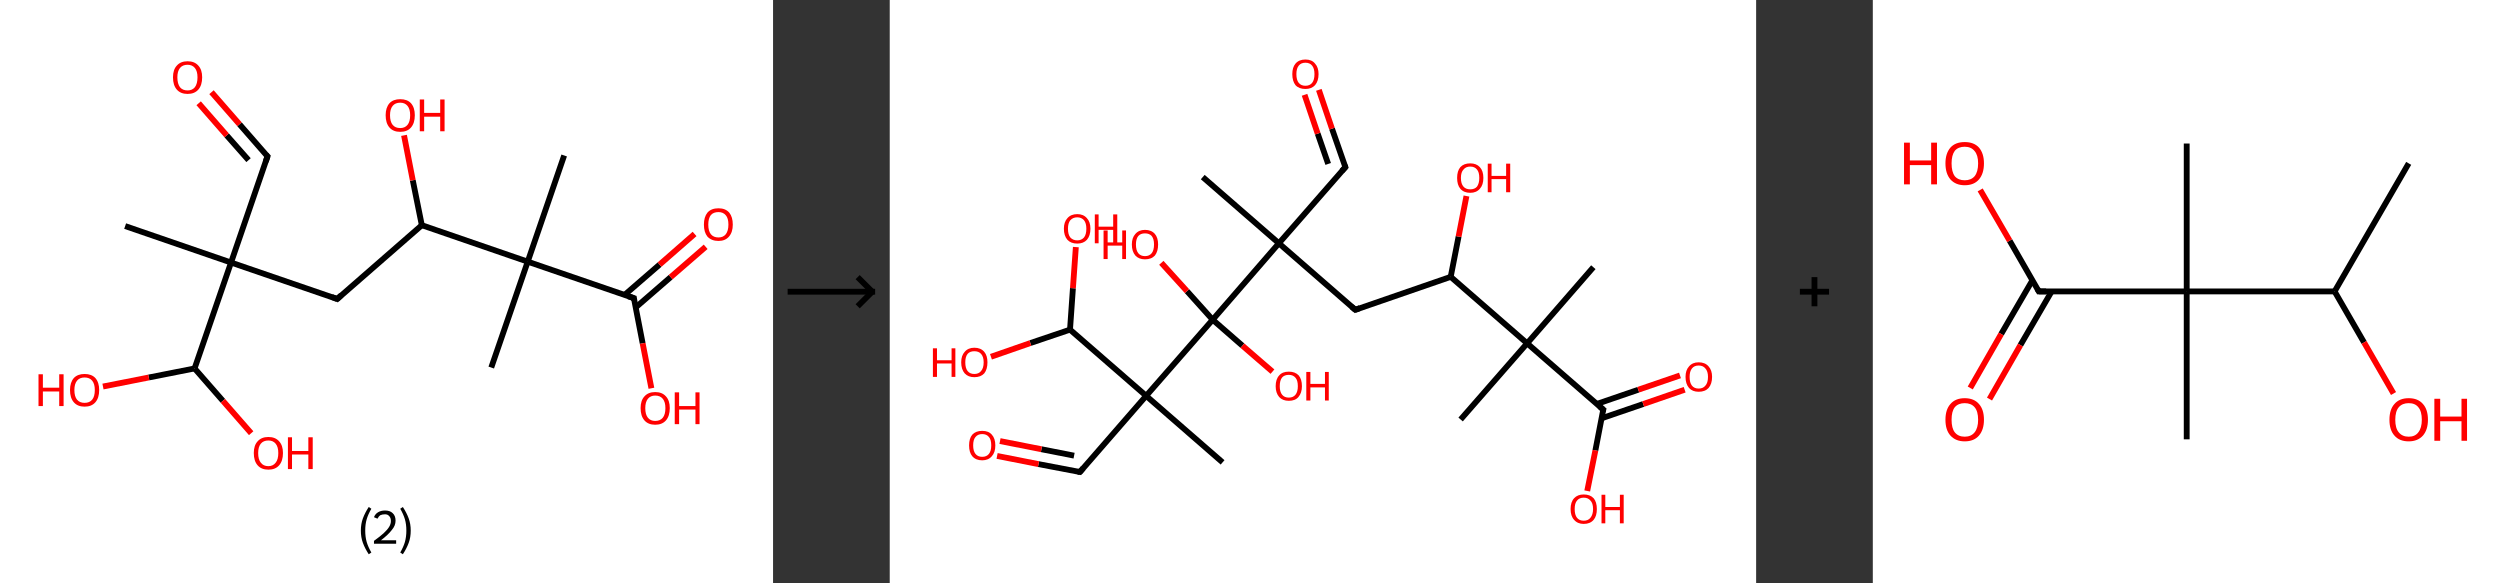 <?xml version='1.0' encoding='ASCII' standalone='yes'?>
<svg xmlns="http://www.w3.org/2000/svg" xmlns:xlink="http://www.w3.org/1999/xlink" version="1.1" width="857.0px" viewBox="0 0 857.0 200.0" height="200.0px">
  <rect x="0" y="0" width="857.0" height="200.0" fill="#333333" stroke="none"/>
  <g>
    <g transform="translate(0, 0) scale(1 1) "><!-- END OF HEADER -->
<rect style="opacity:1.0;fill:#FFFFFF;stroke:none" width="265.0" height="200.0" x="0.0" y="0.0"> </rect>
<path class="bond-0 atom-0 atom-1" d="M 42.9,77.5 L 79.2,90.0" style="fill:none;fill-rule:evenodd;stroke:#000000;stroke-width:2.0px;stroke-linecap:butt;stroke-linejoin:miter;stroke-opacity:1"/>
<path class="bond-1 atom-1 atom-2" d="M 79.2,90.0 L 91.7,53.6" style="fill:none;fill-rule:evenodd;stroke:#000000;stroke-width:2.0px;stroke-linecap:butt;stroke-linejoin:miter;stroke-opacity:1"/>
<path class="bond-2 atom-2 atom-3" d="M 91.7,53.6 L 82.1,42.6" style="fill:none;fill-rule:evenodd;stroke:#000000;stroke-width:2.0px;stroke-linecap:butt;stroke-linejoin:miter;stroke-opacity:1"/>
<path class="bond-2 atom-2 atom-3" d="M 82.1,42.6 L 72.5,31.6" style="fill:none;fill-rule:evenodd;stroke:#FF0000;stroke-width:2.0px;stroke-linecap:butt;stroke-linejoin:miter;stroke-opacity:1"/>
<path class="bond-2 atom-2 atom-3" d="M 85.2,54.9 L 77.7,46.4" style="fill:none;fill-rule:evenodd;stroke:#000000;stroke-width:2.0px;stroke-linecap:butt;stroke-linejoin:miter;stroke-opacity:1"/>
<path class="bond-2 atom-2 atom-3" d="M 77.7,46.4 L 68.1,35.4" style="fill:none;fill-rule:evenodd;stroke:#FF0000;stroke-width:2.0px;stroke-linecap:butt;stroke-linejoin:miter;stroke-opacity:1"/>
<path class="bond-3 atom-1 atom-4" d="M 79.2,90.0 L 115.6,102.5" style="fill:none;fill-rule:evenodd;stroke:#000000;stroke-width:2.0px;stroke-linecap:butt;stroke-linejoin:miter;stroke-opacity:1"/>
<path class="bond-4 atom-4 atom-5" d="M 115.6,102.5 L 144.6,77.2" style="fill:none;fill-rule:evenodd;stroke:#000000;stroke-width:2.0px;stroke-linecap:butt;stroke-linejoin:miter;stroke-opacity:1"/>
<path class="bond-5 atom-5 atom-6" d="M 144.6,77.2 L 141.5,61.8" style="fill:none;fill-rule:evenodd;stroke:#000000;stroke-width:2.0px;stroke-linecap:butt;stroke-linejoin:miter;stroke-opacity:1"/>
<path class="bond-5 atom-5 atom-6" d="M 141.5,61.8 L 138.5,46.4" style="fill:none;fill-rule:evenodd;stroke:#FF0000;stroke-width:2.0px;stroke-linecap:butt;stroke-linejoin:miter;stroke-opacity:1"/>
<path class="bond-6 atom-5 atom-7" d="M 144.6,77.2 L 180.9,89.7" style="fill:none;fill-rule:evenodd;stroke:#000000;stroke-width:2.0px;stroke-linecap:butt;stroke-linejoin:miter;stroke-opacity:1"/>
<path class="bond-7 atom-7 atom-8" d="M 180.9,89.7 L 168.4,126.0" style="fill:none;fill-rule:evenodd;stroke:#000000;stroke-width:2.0px;stroke-linecap:butt;stroke-linejoin:miter;stroke-opacity:1"/>
<path class="bond-8 atom-7 atom-9" d="M 180.9,89.7 L 193.4,53.3" style="fill:none;fill-rule:evenodd;stroke:#000000;stroke-width:2.0px;stroke-linecap:butt;stroke-linejoin:miter;stroke-opacity:1"/>
<path class="bond-9 atom-7 atom-10" d="M 180.9,89.7 L 217.3,102.2" style="fill:none;fill-rule:evenodd;stroke:#000000;stroke-width:2.0px;stroke-linecap:butt;stroke-linejoin:miter;stroke-opacity:1"/>
<path class="bond-10 atom-10 atom-11" d="M 217.9,105.4 L 229.9,95.0" style="fill:none;fill-rule:evenodd;stroke:#000000;stroke-width:2.0px;stroke-linecap:butt;stroke-linejoin:miter;stroke-opacity:1"/>
<path class="bond-10 atom-10 atom-11" d="M 229.9,95.0 L 241.9,84.6" style="fill:none;fill-rule:evenodd;stroke:#FF0000;stroke-width:2.0px;stroke-linecap:butt;stroke-linejoin:miter;stroke-opacity:1"/>
<path class="bond-10 atom-10 atom-11" d="M 214.1,101.1 L 226.1,90.7" style="fill:none;fill-rule:evenodd;stroke:#000000;stroke-width:2.0px;stroke-linecap:butt;stroke-linejoin:miter;stroke-opacity:1"/>
<path class="bond-10 atom-10 atom-11" d="M 226.1,90.7 L 238.1,80.2" style="fill:none;fill-rule:evenodd;stroke:#FF0000;stroke-width:2.0px;stroke-linecap:butt;stroke-linejoin:miter;stroke-opacity:1"/>
<path class="bond-11 atom-10 atom-12" d="M 217.3,102.2 L 220.3,117.7" style="fill:none;fill-rule:evenodd;stroke:#000000;stroke-width:2.0px;stroke-linecap:butt;stroke-linejoin:miter;stroke-opacity:1"/>
<path class="bond-11 atom-10 atom-12" d="M 220.3,117.7 L 223.3,133.1" style="fill:none;fill-rule:evenodd;stroke:#FF0000;stroke-width:2.0px;stroke-linecap:butt;stroke-linejoin:miter;stroke-opacity:1"/>
<path class="bond-12 atom-1 atom-13" d="M 79.2,90.0 L 66.7,126.3" style="fill:none;fill-rule:evenodd;stroke:#000000;stroke-width:2.0px;stroke-linecap:butt;stroke-linejoin:miter;stroke-opacity:1"/>
<path class="bond-13 atom-13 atom-14" d="M 66.7,126.3 L 76.4,137.4" style="fill:none;fill-rule:evenodd;stroke:#000000;stroke-width:2.0px;stroke-linecap:butt;stroke-linejoin:miter;stroke-opacity:1"/>
<path class="bond-13 atom-13 atom-14" d="M 76.4,137.4 L 86.1,148.5" style="fill:none;fill-rule:evenodd;stroke:#FF0000;stroke-width:2.0px;stroke-linecap:butt;stroke-linejoin:miter;stroke-opacity:1"/>
<path class="bond-14 atom-13 atom-15" d="M 66.7,126.3 L 51.0,129.4" style="fill:none;fill-rule:evenodd;stroke:#000000;stroke-width:2.0px;stroke-linecap:butt;stroke-linejoin:miter;stroke-opacity:1"/>
<path class="bond-14 atom-13 atom-15" d="M 51.0,129.4 L 35.3,132.5" style="fill:none;fill-rule:evenodd;stroke:#FF0000;stroke-width:2.0px;stroke-linecap:butt;stroke-linejoin:miter;stroke-opacity:1"/>
<path d="M 91.1,55.4 L 91.7,53.6 L 91.2,53.1" style="fill:none;stroke:#000000;stroke-width:2.0px;stroke-linecap:butt;stroke-linejoin:miter;stroke-opacity:1;"/>
<path d="M 113.7,101.8 L 115.6,102.5 L 117.0,101.2" style="fill:none;stroke:#000000;stroke-width:2.0px;stroke-linecap:butt;stroke-linejoin:miter;stroke-opacity:1;"/>
<path d="M 215.4,101.6 L 217.3,102.2 L 217.4,103.0" style="fill:none;stroke:#000000;stroke-width:2.0px;stroke-linecap:butt;stroke-linejoin:miter;stroke-opacity:1;"/>
<path class="atom-3" d="M 59.3 26.5 Q 59.3 23.9, 60.6 22.5 Q 61.9 21.0, 64.3 21.0 Q 66.7 21.0, 68.0 22.5 Q 69.3 23.9, 69.3 26.5 Q 69.3 29.2, 68.0 30.7 Q 66.7 32.2, 64.3 32.2 Q 61.9 32.2, 60.6 30.7 Q 59.3 29.2, 59.3 26.5 M 64.3 31.0 Q 65.9 31.0, 66.8 29.9 Q 67.7 28.7, 67.7 26.5 Q 67.7 24.4, 66.8 23.3 Q 65.9 22.2, 64.3 22.2 Q 62.6 22.2, 61.7 23.3 Q 60.8 24.4, 60.8 26.5 Q 60.8 28.7, 61.7 29.9 Q 62.6 31.0, 64.3 31.0 " fill="#FF0000"/>
<path class="atom-6" d="M 132.2 39.5 Q 132.2 36.9, 133.5 35.4 Q 134.8 34.0, 137.2 34.0 Q 139.6 34.0, 140.9 35.4 Q 142.2 36.9, 142.2 39.5 Q 142.2 42.2, 140.9 43.7 Q 139.6 45.2, 137.2 45.2 Q 134.8 45.2, 133.5 43.7 Q 132.2 42.2, 132.2 39.5 M 137.2 43.9 Q 138.8 43.9, 139.7 42.8 Q 140.6 41.7, 140.6 39.5 Q 140.6 37.4, 139.7 36.3 Q 138.8 35.2, 137.2 35.2 Q 135.5 35.2, 134.6 36.3 Q 133.7 37.4, 133.7 39.5 Q 133.7 41.7, 134.6 42.8 Q 135.5 43.9, 137.2 43.9 " fill="#FF0000"/>
<path class="atom-6" d="M 143.9 34.1 L 145.4 34.1 L 145.4 38.7 L 150.9 38.7 L 150.9 34.1 L 152.4 34.1 L 152.4 45.0 L 150.9 45.0 L 150.9 40.0 L 145.4 40.0 L 145.4 45.0 L 143.9 45.0 L 143.9 34.1 " fill="#FF0000"/>
<path class="atom-11" d="M 241.3 77.0 Q 241.3 74.4, 242.5 72.9 Q 243.8 71.4, 246.3 71.4 Q 248.7 71.4, 250.0 72.9 Q 251.2 74.4, 251.2 77.0 Q 251.2 79.6, 249.9 81.1 Q 248.6 82.6, 246.3 82.6 Q 243.9 82.6, 242.5 81.1 Q 241.3 79.6, 241.3 77.0 M 246.3 81.4 Q 247.9 81.4, 248.8 80.3 Q 249.7 79.1, 249.7 77.0 Q 249.7 74.8, 248.8 73.8 Q 247.9 72.7, 246.3 72.7 Q 244.6 72.7, 243.7 73.7 Q 242.8 74.8, 242.8 77.0 Q 242.8 79.2, 243.7 80.3 Q 244.6 81.4, 246.3 81.4 " fill="#FF0000"/>
<path class="atom-12" d="M 219.6 139.9 Q 219.6 137.3, 220.9 135.9 Q 222.2 134.4, 224.6 134.4 Q 227.0 134.4, 228.3 135.9 Q 229.6 137.3, 229.6 139.9 Q 229.6 142.6, 228.3 144.1 Q 227.0 145.6, 224.6 145.6 Q 222.2 145.6, 220.9 144.1 Q 219.6 142.6, 219.6 139.9 M 224.6 144.3 Q 226.3 144.3, 227.2 143.2 Q 228.1 142.1, 228.1 139.9 Q 228.1 137.8, 227.2 136.7 Q 226.3 135.6, 224.6 135.6 Q 223.0 135.6, 222.1 136.7 Q 221.2 137.8, 221.2 139.9 Q 221.2 142.1, 222.1 143.2 Q 223.0 144.3, 224.6 144.3 " fill="#FF0000"/>
<path class="atom-12" d="M 231.3 134.5 L 232.8 134.5 L 232.8 139.2 L 238.4 139.2 L 238.4 134.5 L 239.8 134.5 L 239.8 145.4 L 238.4 145.4 L 238.4 140.4 L 232.8 140.4 L 232.8 145.4 L 231.3 145.4 L 231.3 134.5 " fill="#FF0000"/>
<path class="atom-14" d="M 87.0 155.3 Q 87.0 152.7, 88.3 151.3 Q 89.6 149.8, 92.0 149.8 Q 94.4 149.8, 95.7 151.3 Q 97.0 152.7, 97.0 155.3 Q 97.0 158.0, 95.7 159.5 Q 94.4 161.0, 92.0 161.0 Q 89.6 161.0, 88.3 159.5 Q 87.0 158.0, 87.0 155.3 M 92.0 159.8 Q 93.6 159.8, 94.5 158.6 Q 95.4 157.5, 95.4 155.3 Q 95.4 153.2, 94.5 152.1 Q 93.6 151.0, 92.0 151.0 Q 90.3 151.0, 89.4 152.1 Q 88.5 153.2, 88.5 155.3 Q 88.5 157.5, 89.4 158.6 Q 90.3 159.8, 92.0 159.8 " fill="#FF0000"/>
<path class="atom-14" d="M 98.7 149.9 L 100.1 149.9 L 100.1 154.6 L 105.7 154.6 L 105.7 149.9 L 107.2 149.9 L 107.2 160.8 L 105.7 160.8 L 105.7 155.8 L 100.1 155.8 L 100.1 160.8 L 98.7 160.8 L 98.7 149.9 " fill="#FF0000"/>
<path class="atom-15" d="M 13.2 128.3 L 14.7 128.3 L 14.7 132.9 L 20.3 132.9 L 20.3 128.3 L 21.8 128.3 L 21.8 139.2 L 20.3 139.2 L 20.3 134.2 L 14.7 134.2 L 14.7 139.2 L 13.2 139.2 L 13.2 128.3 " fill="#FF0000"/>
<path class="atom-15" d="M 24.0 133.7 Q 24.0 131.1, 25.3 129.6 Q 26.6 128.2, 29.0 128.2 Q 31.4 128.2, 32.7 129.6 Q 34.0 131.1, 34.0 133.7 Q 34.0 136.4, 32.7 137.9 Q 31.4 139.4, 29.0 139.4 Q 26.6 139.4, 25.3 137.9 Q 24.0 136.4, 24.0 133.7 M 29.0 138.1 Q 30.7 138.1, 31.6 137.0 Q 32.5 135.9, 32.5 133.7 Q 32.5 131.6, 31.6 130.5 Q 30.7 129.4, 29.0 129.4 Q 27.3 129.4, 26.4 130.5 Q 25.5 131.6, 25.5 133.7 Q 25.5 135.9, 26.4 137.0 Q 27.3 138.1, 29.0 138.1 " fill="#FF0000"/>
<path class="legend" d="M 123.7 181.9 Q 123.7 179.6, 124.4 177.7 Q 125.1 175.8, 126.4 173.8 L 127.3 174.4 Q 126.2 176.3, 125.7 178.0 Q 125.2 179.7, 125.2 181.9 Q 125.2 184.0, 125.7 185.8 Q 126.2 187.5, 127.3 189.4 L 126.4 190.0 Q 125.1 188.0, 124.4 186.1 Q 123.7 184.2, 123.7 181.9 " fill="#000000"/>
<path class="legend" d="M 128.2 177.3 Q 128.6 176.2, 129.6 175.6 Q 130.6 175.0, 132.0 175.0 Q 133.7 175.0, 134.6 175.9 Q 135.6 176.8, 135.6 178.5 Q 135.6 180.2, 134.3 181.7 Q 133.1 183.3, 130.6 185.2 L 135.8 185.2 L 135.8 186.4 L 128.2 186.4 L 128.2 185.4 Q 130.3 183.9, 131.5 182.8 Q 132.8 181.6, 133.4 180.6 Q 134.0 179.6, 134.0 178.6 Q 134.0 177.5, 133.4 176.9 Q 132.9 176.3, 132.0 176.3 Q 131.1 176.3, 130.4 176.6 Q 129.8 177.0, 129.4 177.8 L 128.2 177.3 " fill="#000000"/>
<path class="legend" d="M 140.8 181.9 Q 140.8 184.2, 140.1 186.1 Q 139.4 188.0, 138.1 190.0 L 137.2 189.4 Q 138.3 187.5, 138.8 185.8 Q 139.3 184.0, 139.3 181.9 Q 139.3 179.7, 138.8 178.0 Q 138.3 176.3, 137.2 174.4 L 138.1 173.8 Q 139.4 175.8, 140.1 177.7 Q 140.8 179.6, 140.8 181.9 " fill="#000000"/>
</g>
    <g transform="translate(265.0, 0) scale(1 1) "><line x1="5" y1="100" x2="35" y2="100" style="stroke:rgb(0,0,0);stroke-width:2"/>
  <line x1="34" y1="100" x2="29" y2="95" style="stroke:rgb(0,0,0);stroke-width:2"/>
  <line x1="34" y1="100" x2="29" y2="105" style="stroke:rgb(0,0,0);stroke-width:2"/>
</g>
    <g transform="translate(305.0, 0) scale(1 1) "><!-- END OF HEADER -->
<rect style="opacity:1.0;fill:#FFFFFF;stroke:none" width="297.0" height="200.0" x="0.0" y="0.0"> </rect>
<path class="bond-0 atom-0 atom-1" d="M 241.2,91.6 L 218.5,117.7" style="fill:none;fill-rule:evenodd;stroke:#000000;stroke-width:2.0px;stroke-linecap:butt;stroke-linejoin:miter;stroke-opacity:1"/>
<path class="bond-1 atom-1 atom-2" d="M 218.5,117.7 L 195.7,143.8" style="fill:none;fill-rule:evenodd;stroke:#000000;stroke-width:2.0px;stroke-linecap:butt;stroke-linejoin:miter;stroke-opacity:1"/>
<path class="bond-2 atom-1 atom-3" d="M 218.5,117.7 L 244.6,140.4" style="fill:none;fill-rule:evenodd;stroke:#000000;stroke-width:2.0px;stroke-linecap:butt;stroke-linejoin:miter;stroke-opacity:1"/>
<path class="bond-3 atom-3 atom-4" d="M 244.0,143.4 L 258.3,138.5" style="fill:none;fill-rule:evenodd;stroke:#000000;stroke-width:2.0px;stroke-linecap:butt;stroke-linejoin:miter;stroke-opacity:1"/>
<path class="bond-3 atom-3 atom-4" d="M 258.3,138.5 L 272.5,133.6" style="fill:none;fill-rule:evenodd;stroke:#FF0000;stroke-width:2.0px;stroke-linecap:butt;stroke-linejoin:miter;stroke-opacity:1"/>
<path class="bond-3 atom-3 atom-4" d="M 242.3,138.5 L 256.6,133.6" style="fill:none;fill-rule:evenodd;stroke:#000000;stroke-width:2.0px;stroke-linecap:butt;stroke-linejoin:miter;stroke-opacity:1"/>
<path class="bond-3 atom-3 atom-4" d="M 256.6,133.6 L 270.9,128.7" style="fill:none;fill-rule:evenodd;stroke:#FF0000;stroke-width:2.0px;stroke-linecap:butt;stroke-linejoin:miter;stroke-opacity:1"/>
<path class="bond-4 atom-3 atom-5" d="M 244.6,140.4 L 241.9,154.4" style="fill:none;fill-rule:evenodd;stroke:#000000;stroke-width:2.0px;stroke-linecap:butt;stroke-linejoin:miter;stroke-opacity:1"/>
<path class="bond-4 atom-3 atom-5" d="M 241.9,154.4 L 239.1,168.3" style="fill:none;fill-rule:evenodd;stroke:#FF0000;stroke-width:2.0px;stroke-linecap:butt;stroke-linejoin:miter;stroke-opacity:1"/>
<path class="bond-5 atom-1 atom-6" d="M 218.5,117.7 L 192.3,94.9" style="fill:none;fill-rule:evenodd;stroke:#000000;stroke-width:2.0px;stroke-linecap:butt;stroke-linejoin:miter;stroke-opacity:1"/>
<path class="bond-6 atom-6 atom-7" d="M 192.3,94.9 L 195.0,81.1" style="fill:none;fill-rule:evenodd;stroke:#000000;stroke-width:2.0px;stroke-linecap:butt;stroke-linejoin:miter;stroke-opacity:1"/>
<path class="bond-6 atom-6 atom-7" d="M 195.0,81.1 L 197.7,67.2" style="fill:none;fill-rule:evenodd;stroke:#FF0000;stroke-width:2.0px;stroke-linecap:butt;stroke-linejoin:miter;stroke-opacity:1"/>
<path class="bond-7 atom-6 atom-8" d="M 192.3,94.9 L 159.6,106.2" style="fill:none;fill-rule:evenodd;stroke:#000000;stroke-width:2.0px;stroke-linecap:butt;stroke-linejoin:miter;stroke-opacity:1"/>
<path class="bond-8 atom-8 atom-9" d="M 159.6,106.2 L 133.4,83.4" style="fill:none;fill-rule:evenodd;stroke:#000000;stroke-width:2.0px;stroke-linecap:butt;stroke-linejoin:miter;stroke-opacity:1"/>
<path class="bond-9 atom-9 atom-10" d="M 133.4,83.4 L 107.3,60.7" style="fill:none;fill-rule:evenodd;stroke:#000000;stroke-width:2.0px;stroke-linecap:butt;stroke-linejoin:miter;stroke-opacity:1"/>
<path class="bond-10 atom-9 atom-11" d="M 133.4,83.4 L 156.2,57.3" style="fill:none;fill-rule:evenodd;stroke:#000000;stroke-width:2.0px;stroke-linecap:butt;stroke-linejoin:miter;stroke-opacity:1"/>
<path class="bond-11 atom-11 atom-12" d="M 156.2,57.3 L 151.6,44.1" style="fill:none;fill-rule:evenodd;stroke:#000000;stroke-width:2.0px;stroke-linecap:butt;stroke-linejoin:miter;stroke-opacity:1"/>
<path class="bond-11 atom-11 atom-12" d="M 151.6,44.1 L 147.1,30.8" style="fill:none;fill-rule:evenodd;stroke:#FF0000;stroke-width:2.0px;stroke-linecap:butt;stroke-linejoin:miter;stroke-opacity:1"/>
<path class="bond-11 atom-11 atom-12" d="M 150.3,56.2 L 146.7,45.8" style="fill:none;fill-rule:evenodd;stroke:#000000;stroke-width:2.0px;stroke-linecap:butt;stroke-linejoin:miter;stroke-opacity:1"/>
<path class="bond-11 atom-11 atom-12" d="M 146.7,45.8 L 142.2,32.5" style="fill:none;fill-rule:evenodd;stroke:#FF0000;stroke-width:2.0px;stroke-linecap:butt;stroke-linejoin:miter;stroke-opacity:1"/>
<path class="bond-12 atom-9 atom-13" d="M 133.4,83.4 L 110.7,109.6" style="fill:none;fill-rule:evenodd;stroke:#000000;stroke-width:2.0px;stroke-linecap:butt;stroke-linejoin:miter;stroke-opacity:1"/>
<path class="bond-13 atom-13 atom-14" d="M 110.7,109.6 L 101.9,99.8" style="fill:none;fill-rule:evenodd;stroke:#000000;stroke-width:2.0px;stroke-linecap:butt;stroke-linejoin:miter;stroke-opacity:1"/>
<path class="bond-13 atom-13 atom-14" d="M 101.9,99.8 L 93.1,90.1" style="fill:none;fill-rule:evenodd;stroke:#FF0000;stroke-width:2.0px;stroke-linecap:butt;stroke-linejoin:miter;stroke-opacity:1"/>
<path class="bond-14 atom-13 atom-15" d="M 110.7,109.6 L 120.9,118.5" style="fill:none;fill-rule:evenodd;stroke:#000000;stroke-width:2.0px;stroke-linecap:butt;stroke-linejoin:miter;stroke-opacity:1"/>
<path class="bond-14 atom-13 atom-15" d="M 120.9,118.5 L 131.2,127.4" style="fill:none;fill-rule:evenodd;stroke:#FF0000;stroke-width:2.0px;stroke-linecap:butt;stroke-linejoin:miter;stroke-opacity:1"/>
<path class="bond-15 atom-13 atom-16" d="M 110.7,109.6 L 87.9,135.7" style="fill:none;fill-rule:evenodd;stroke:#000000;stroke-width:2.0px;stroke-linecap:butt;stroke-linejoin:miter;stroke-opacity:1"/>
<path class="bond-16 atom-16 atom-17" d="M 87.9,135.7 L 114.1,158.5" style="fill:none;fill-rule:evenodd;stroke:#000000;stroke-width:2.0px;stroke-linecap:butt;stroke-linejoin:miter;stroke-opacity:1"/>
<path class="bond-17 atom-16 atom-18" d="M 87.9,135.7 L 65.2,161.8" style="fill:none;fill-rule:evenodd;stroke:#000000;stroke-width:2.0px;stroke-linecap:butt;stroke-linejoin:miter;stroke-opacity:1"/>
<path class="bond-18 atom-18 atom-19" d="M 65.2,161.8 L 51.0,159.1" style="fill:none;fill-rule:evenodd;stroke:#000000;stroke-width:2.0px;stroke-linecap:butt;stroke-linejoin:miter;stroke-opacity:1"/>
<path class="bond-18 atom-18 atom-19" d="M 51.0,159.1 L 36.8,156.3" style="fill:none;fill-rule:evenodd;stroke:#FF0000;stroke-width:2.0px;stroke-linecap:butt;stroke-linejoin:miter;stroke-opacity:1"/>
<path class="bond-18 atom-18 atom-19" d="M 63.2,156.2 L 52.0,154.0" style="fill:none;fill-rule:evenodd;stroke:#000000;stroke-width:2.0px;stroke-linecap:butt;stroke-linejoin:miter;stroke-opacity:1"/>
<path class="bond-18 atom-18 atom-19" d="M 52.0,154.0 L 37.8,151.2" style="fill:none;fill-rule:evenodd;stroke:#FF0000;stroke-width:2.0px;stroke-linecap:butt;stroke-linejoin:miter;stroke-opacity:1"/>
<path class="bond-19 atom-16 atom-20" d="M 87.9,135.7 L 61.8,113.0" style="fill:none;fill-rule:evenodd;stroke:#000000;stroke-width:2.0px;stroke-linecap:butt;stroke-linejoin:miter;stroke-opacity:1"/>
<path class="bond-20 atom-20 atom-21" d="M 61.8,113.0 L 48.2,117.6" style="fill:none;fill-rule:evenodd;stroke:#000000;stroke-width:2.0px;stroke-linecap:butt;stroke-linejoin:miter;stroke-opacity:1"/>
<path class="bond-20 atom-20 atom-21" d="M 48.2,117.6 L 34.7,122.3" style="fill:none;fill-rule:evenodd;stroke:#FF0000;stroke-width:2.0px;stroke-linecap:butt;stroke-linejoin:miter;stroke-opacity:1"/>
<path class="bond-21 atom-20 atom-22" d="M 61.8,113.0 L 62.8,98.8" style="fill:none;fill-rule:evenodd;stroke:#000000;stroke-width:2.0px;stroke-linecap:butt;stroke-linejoin:miter;stroke-opacity:1"/>
<path class="bond-21 atom-20 atom-22" d="M 62.8,98.8 L 63.8,84.7" style="fill:none;fill-rule:evenodd;stroke:#FF0000;stroke-width:2.0px;stroke-linecap:butt;stroke-linejoin:miter;stroke-opacity:1"/>
<path d="M 243.3,139.3 L 244.6,140.4 L 244.4,141.1" style="fill:none;stroke:#000000;stroke-width:2.0px;stroke-linecap:butt;stroke-linejoin:miter;stroke-opacity:1;"/>
<path d="M 161.2,105.6 L 159.6,106.2 L 158.3,105.1" style="fill:none;stroke:#000000;stroke-width:2.0px;stroke-linecap:butt;stroke-linejoin:miter;stroke-opacity:1;"/>
<path d="M 155.0,58.6 L 156.2,57.3 L 156.0,56.7" style="fill:none;stroke:#000000;stroke-width:2.0px;stroke-linecap:butt;stroke-linejoin:miter;stroke-opacity:1;"/>
<path d="M 66.3,160.5 L 65.2,161.8 L 64.5,161.7" style="fill:none;stroke:#000000;stroke-width:2.0px;stroke-linecap:butt;stroke-linejoin:miter;stroke-opacity:1;"/>
<path class="atom-4" d="M 272.8 129.2 Q 272.8 126.9, 274.0 125.6 Q 275.2 124.2, 277.3 124.2 Q 279.5 124.2, 280.7 125.6 Q 281.9 126.9, 281.9 129.2 Q 281.9 131.6, 280.7 133.0 Q 279.5 134.3, 277.3 134.3 Q 275.2 134.3, 274.0 133.0 Q 272.8 131.6, 272.8 129.2 M 277.3 133.2 Q 278.8 133.2, 279.6 132.2 Q 280.5 131.2, 280.5 129.2 Q 280.5 127.3, 279.6 126.3 Q 278.8 125.3, 277.3 125.3 Q 275.8 125.3, 275.0 126.3 Q 274.2 127.3, 274.2 129.2 Q 274.2 131.2, 275.0 132.2 Q 275.8 133.2, 277.3 133.2 " fill="#FF0000"/>
<path class="atom-5" d="M 233.4 174.5 Q 233.4 172.1, 234.6 170.8 Q 235.8 169.5, 237.9 169.5 Q 240.1 169.5, 241.3 170.8 Q 242.4 172.1, 242.4 174.5 Q 242.4 176.9, 241.3 178.2 Q 240.1 179.6, 237.9 179.6 Q 235.8 179.6, 234.6 178.2 Q 233.4 176.9, 233.4 174.5 M 237.9 178.5 Q 239.4 178.5, 240.2 177.5 Q 241.1 176.4, 241.1 174.5 Q 241.1 172.5, 240.2 171.6 Q 239.4 170.6, 237.9 170.6 Q 236.4 170.6, 235.6 171.6 Q 234.8 172.5, 234.8 174.5 Q 234.8 176.5, 235.6 177.5 Q 236.4 178.5, 237.9 178.5 " fill="#FF0000"/>
<path class="atom-5" d="M 244.0 169.6 L 245.3 169.6 L 245.3 173.8 L 250.3 173.8 L 250.3 169.6 L 251.6 169.6 L 251.6 179.4 L 250.3 179.4 L 250.3 174.9 L 245.3 174.9 L 245.3 179.4 L 244.0 179.4 L 244.0 169.6 " fill="#FF0000"/>
<path class="atom-7" d="M 194.5 61.0 Q 194.5 58.6, 195.6 57.3 Q 196.8 56.0, 199.0 56.0 Q 201.1 56.0, 202.3 57.3 Q 203.5 58.6, 203.5 61.0 Q 203.5 63.4, 202.3 64.7 Q 201.1 66.1, 199.0 66.1 Q 196.8 66.1, 195.6 64.7 Q 194.5 63.4, 194.5 61.0 M 199.0 64.9 Q 200.5 64.9, 201.3 64.0 Q 202.1 62.9, 202.1 61.0 Q 202.1 59.0, 201.3 58.1 Q 200.5 57.1, 199.0 57.1 Q 197.5 57.1, 196.7 58.1 Q 195.8 59.0, 195.8 61.0 Q 195.8 63.0, 196.7 64.0 Q 197.5 64.9, 199.0 64.9 " fill="#FF0000"/>
<path class="atom-7" d="M 205.0 56.1 L 206.3 56.1 L 206.3 60.3 L 211.3 60.3 L 211.3 56.1 L 212.7 56.1 L 212.7 65.9 L 211.3 65.9 L 211.3 61.4 L 206.3 61.4 L 206.3 65.9 L 205.0 65.9 L 205.0 56.1 " fill="#FF0000"/>
<path class="atom-12" d="M 138.0 25.4 Q 138.0 23.1, 139.1 21.8 Q 140.3 20.4, 142.5 20.4 Q 144.7 20.4, 145.8 21.8 Q 147.0 23.1, 147.0 25.4 Q 147.0 27.8, 145.8 29.2 Q 144.6 30.5, 142.5 30.5 Q 140.3 30.5, 139.1 29.2 Q 138.0 27.8, 138.0 25.4 M 142.5 29.4 Q 144.0 29.4, 144.8 28.4 Q 145.6 27.4, 145.6 25.4 Q 145.6 23.5, 144.8 22.5 Q 144.0 21.5, 142.5 21.5 Q 141.0 21.5, 140.2 22.5 Q 139.4 23.5, 139.4 25.4 Q 139.4 27.4, 140.2 28.4 Q 141.0 29.4, 142.5 29.4 " fill="#FF0000"/>
<path class="atom-14" d="M 73.3 79.0 L 74.7 79.0 L 74.7 83.1 L 79.7 83.1 L 79.7 79.0 L 81.0 79.0 L 81.0 88.8 L 79.7 88.8 L 79.7 84.2 L 74.7 84.2 L 74.7 88.8 L 73.3 88.8 L 73.3 79.0 " fill="#FF0000"/>
<path class="atom-14" d="M 83.0 83.8 Q 83.0 81.5, 84.2 80.2 Q 85.4 78.8, 87.5 78.8 Q 89.7 78.8, 90.9 80.2 Q 92.0 81.5, 92.0 83.8 Q 92.0 86.2, 90.9 87.6 Q 89.7 88.9, 87.5 88.9 Q 85.4 88.9, 84.2 87.6 Q 83.0 86.2, 83.0 83.8 M 87.5 87.8 Q 89.0 87.8, 89.8 86.8 Q 90.6 85.8, 90.6 83.8 Q 90.6 81.9, 89.8 80.9 Q 89.0 80.0, 87.5 80.0 Q 86.0 80.0, 85.2 80.9 Q 84.4 81.9, 84.4 83.8 Q 84.4 85.8, 85.2 86.8 Q 86.0 87.8, 87.5 87.8 " fill="#FF0000"/>
<path class="atom-15" d="M 132.3 132.4 Q 132.3 130.0, 133.5 128.7 Q 134.6 127.4, 136.8 127.4 Q 139.0 127.4, 140.2 128.7 Q 141.3 130.0, 141.3 132.4 Q 141.3 134.7, 140.1 136.1 Q 139.0 137.4, 136.8 137.4 Q 134.7 137.4, 133.5 136.1 Q 132.3 134.7, 132.3 132.4 M 136.8 136.3 Q 138.3 136.3, 139.1 135.3 Q 139.9 134.3, 139.9 132.4 Q 139.9 130.4, 139.1 129.5 Q 138.3 128.5, 136.8 128.5 Q 135.3 128.5, 134.5 129.4 Q 133.7 130.4, 133.7 132.4 Q 133.7 134.3, 134.5 135.3 Q 135.3 136.3, 136.8 136.3 " fill="#FF0000"/>
<path class="atom-15" d="M 142.8 127.5 L 144.2 127.5 L 144.2 131.6 L 149.2 131.6 L 149.2 127.5 L 150.5 127.5 L 150.5 137.3 L 149.2 137.3 L 149.2 132.8 L 144.2 132.8 L 144.2 137.3 L 142.8 137.3 L 142.8 127.5 " fill="#FF0000"/>
<path class="atom-19" d="M 27.2 152.7 Q 27.2 150.3, 28.3 149.0 Q 29.5 147.7, 31.7 147.7 Q 33.9 147.7, 35.0 149.0 Q 36.2 150.3, 36.2 152.7 Q 36.2 155.1, 35.0 156.4 Q 33.8 157.8, 31.7 157.8 Q 29.5 157.8, 28.3 156.4 Q 27.2 155.1, 27.2 152.7 M 31.7 156.6 Q 33.2 156.6, 34.0 155.6 Q 34.8 154.6, 34.8 152.7 Q 34.8 150.7, 34.0 149.8 Q 33.2 148.8, 31.7 148.8 Q 30.2 148.8, 29.4 149.8 Q 28.6 150.7, 28.6 152.7 Q 28.6 154.6, 29.4 155.6 Q 30.2 156.6, 31.7 156.6 " fill="#FF0000"/>
<path class="atom-21" d="M 14.8 119.4 L 16.2 119.4 L 16.2 123.5 L 21.2 123.5 L 21.2 119.4 L 22.5 119.4 L 22.5 129.2 L 21.2 129.2 L 21.2 124.6 L 16.2 124.6 L 16.2 129.2 L 14.8 129.2 L 14.8 119.4 " fill="#FF0000"/>
<path class="atom-21" d="M 24.5 124.2 Q 24.5 121.9, 25.7 120.6 Q 26.9 119.2, 29.0 119.2 Q 31.2 119.2, 32.4 120.6 Q 33.5 121.9, 33.5 124.2 Q 33.5 126.6, 32.4 128.0 Q 31.2 129.3, 29.0 129.3 Q 26.9 129.3, 25.7 128.0 Q 24.5 126.6, 24.5 124.2 M 29.0 128.2 Q 30.5 128.2, 31.3 127.2 Q 32.2 126.2, 32.2 124.2 Q 32.2 122.3, 31.3 121.3 Q 30.5 120.4, 29.0 120.4 Q 27.5 120.4, 26.7 121.3 Q 25.9 122.3, 25.9 124.2 Q 25.9 126.2, 26.7 127.2 Q 27.5 128.2, 29.0 128.2 " fill="#FF0000"/>
<path class="atom-22" d="M 59.7 78.4 Q 59.7 76.1, 60.9 74.8 Q 62.1 73.4, 64.3 73.4 Q 66.4 73.4, 67.6 74.8 Q 68.8 76.1, 68.8 78.4 Q 68.8 80.8, 67.6 82.2 Q 66.4 83.5, 64.3 83.5 Q 62.1 83.5, 60.9 82.2 Q 59.7 80.8, 59.7 78.4 M 64.3 82.4 Q 65.7 82.4, 66.6 81.4 Q 67.4 80.4, 67.4 78.4 Q 67.4 76.5, 66.6 75.5 Q 65.7 74.5, 64.3 74.5 Q 62.8 74.5, 61.9 75.5 Q 61.1 76.5, 61.1 78.4 Q 61.1 80.4, 61.9 81.4 Q 62.8 82.4, 64.3 82.4 " fill="#FF0000"/>
<path class="atom-22" d="M 70.3 73.5 L 71.6 73.5 L 71.6 77.7 L 76.6 77.7 L 76.6 73.5 L 78.0 73.5 L 78.0 83.4 L 76.6 83.4 L 76.6 78.8 L 71.6 78.8 L 71.6 83.4 L 70.3 83.4 L 70.3 73.5 " fill="#FF0000"/>
</g>
    <g transform="translate(602.0, 0) scale(1 1) "><line x1="15" y1="100" x2="25" y2="100" style="stroke:rgb(0,0,0);stroke-width:2"/>
  <line x1="20" y1="95" x2="20" y2="105" style="stroke:rgb(0,0,0);stroke-width:2"/>
</g>
    <g transform="translate(642.0, 0) scale(1 1) "><!-- END OF HEADER -->
<rect style="opacity:1.0;fill:#FFFFFF;stroke:none" width="215.0" height="200.0" x="0.0" y="0.0"> </rect>
<path class="bond-0 atom-0 atom-1" d="M 183.7,56.0 L 158.3,99.9" style="fill:none;fill-rule:evenodd;stroke:#000000;stroke-width:2.0px;stroke-linecap:butt;stroke-linejoin:miter;stroke-opacity:1"/>
<path class="bond-1 atom-1 atom-2" d="M 158.3,99.9 L 168.4,117.4" style="fill:none;fill-rule:evenodd;stroke:#000000;stroke-width:2.0px;stroke-linecap:butt;stroke-linejoin:miter;stroke-opacity:1"/>
<path class="bond-1 atom-1 atom-2" d="M 168.4,117.4 L 178.5,134.9" style="fill:none;fill-rule:evenodd;stroke:#FF0000;stroke-width:2.0px;stroke-linecap:butt;stroke-linejoin:miter;stroke-opacity:1"/>
<path class="bond-2 atom-1 atom-3" d="M 158.3,99.9 L 107.6,99.9" style="fill:none;fill-rule:evenodd;stroke:#000000;stroke-width:2.0px;stroke-linecap:butt;stroke-linejoin:miter;stroke-opacity:1"/>
<path class="bond-3 atom-3 atom-4" d="M 107.6,99.9 L 107.6,49.2" style="fill:none;fill-rule:evenodd;stroke:#000000;stroke-width:2.0px;stroke-linecap:butt;stroke-linejoin:miter;stroke-opacity:1"/>
<path class="bond-4 atom-3 atom-5" d="M 107.6,99.9 L 107.6,150.6" style="fill:none;fill-rule:evenodd;stroke:#000000;stroke-width:2.0px;stroke-linecap:butt;stroke-linejoin:miter;stroke-opacity:1"/>
<path class="bond-5 atom-3 atom-6" d="M 107.6,99.9 L 56.9,99.9" style="fill:none;fill-rule:evenodd;stroke:#000000;stroke-width:2.0px;stroke-linecap:butt;stroke-linejoin:miter;stroke-opacity:1"/>
<path class="bond-6 atom-6 atom-7" d="M 54.7,96.1 L 44.0,114.5" style="fill:none;fill-rule:evenodd;stroke:#000000;stroke-width:2.0px;stroke-linecap:butt;stroke-linejoin:miter;stroke-opacity:1"/>
<path class="bond-6 atom-6 atom-7" d="M 44.0,114.5 L 33.4,133.0" style="fill:none;fill-rule:evenodd;stroke:#FF0000;stroke-width:2.0px;stroke-linecap:butt;stroke-linejoin:miter;stroke-opacity:1"/>
<path class="bond-6 atom-6 atom-7" d="M 61.3,99.9 L 50.6,118.3" style="fill:none;fill-rule:evenodd;stroke:#000000;stroke-width:2.0px;stroke-linecap:butt;stroke-linejoin:miter;stroke-opacity:1"/>
<path class="bond-6 atom-6 atom-7" d="M 50.6,118.3 L 40.0,136.8" style="fill:none;fill-rule:evenodd;stroke:#FF0000;stroke-width:2.0px;stroke-linecap:butt;stroke-linejoin:miter;stroke-opacity:1"/>
<path class="bond-7 atom-6 atom-8" d="M 56.9,99.9 L 46.9,82.5" style="fill:none;fill-rule:evenodd;stroke:#000000;stroke-width:2.0px;stroke-linecap:butt;stroke-linejoin:miter;stroke-opacity:1"/>
<path class="bond-7 atom-6 atom-8" d="M 46.9,82.5 L 36.8,65.1" style="fill:none;fill-rule:evenodd;stroke:#FF0000;stroke-width:2.0px;stroke-linecap:butt;stroke-linejoin:miter;stroke-opacity:1"/>
<path d="M 59.4,99.9 L 56.9,99.9 L 56.4,99.0" style="fill:none;stroke:#000000;stroke-width:2.0px;stroke-linecap:butt;stroke-linejoin:miter;stroke-opacity:1;"/>
<path class="atom-2" d="M 177.1 143.9 Q 177.1 140.4, 178.8 138.5 Q 180.5 136.5, 183.7 136.5 Q 186.9 136.5, 188.6 138.5 Q 190.3 140.4, 190.3 143.9 Q 190.3 147.3, 188.6 149.3 Q 186.8 151.3, 183.7 151.3 Q 180.5 151.3, 178.8 149.3 Q 177.1 147.4, 177.1 143.9 M 183.7 149.7 Q 185.9 149.7, 187.0 148.2 Q 188.2 146.7, 188.2 143.9 Q 188.2 141.0, 187.0 139.6 Q 185.9 138.2, 183.7 138.2 Q 181.5 138.2, 180.3 139.6 Q 179.1 141.0, 179.1 143.9 Q 179.1 146.8, 180.3 148.2 Q 181.5 149.7, 183.7 149.7 " fill="#FF0000"/>
<path class="atom-2" d="M 192.5 136.7 L 194.5 136.7 L 194.5 142.8 L 201.8 142.8 L 201.8 136.7 L 203.7 136.7 L 203.7 151.1 L 201.8 151.1 L 201.8 144.4 L 194.5 144.4 L 194.5 151.1 L 192.5 151.1 L 192.5 136.7 " fill="#FF0000"/>
<path class="atom-7" d="M 24.9 143.9 Q 24.9 140.4, 26.6 138.5 Q 28.3 136.5, 31.5 136.5 Q 34.7 136.5, 36.4 138.5 Q 38.1 140.4, 38.1 143.9 Q 38.1 147.3, 36.4 149.3 Q 34.7 151.3, 31.5 151.3 Q 28.4 151.3, 26.6 149.3 Q 24.9 147.4, 24.9 143.9 M 31.5 149.7 Q 33.7 149.7, 34.9 148.2 Q 36.1 146.7, 36.1 143.9 Q 36.1 141.0, 34.9 139.6 Q 33.7 138.2, 31.5 138.2 Q 29.3 138.2, 28.1 139.6 Q 27.0 141.0, 27.0 143.9 Q 27.0 146.8, 28.1 148.2 Q 29.3 149.7, 31.5 149.7 " fill="#FF0000"/>
<path class="atom-8" d="M 10.7 48.9 L 12.7 48.9 L 12.7 55.0 L 20.0 55.0 L 20.0 48.9 L 22.0 48.9 L 22.0 63.2 L 20.0 63.2 L 20.0 56.6 L 12.7 56.6 L 12.7 63.2 L 10.7 63.2 L 10.7 48.9 " fill="#FF0000"/>
<path class="atom-8" d="M 24.9 56.0 Q 24.9 52.6, 26.6 50.6 Q 28.3 48.7, 31.5 48.7 Q 34.7 48.7, 36.4 50.6 Q 38.1 52.6, 38.1 56.0 Q 38.1 59.5, 36.4 61.5 Q 34.7 63.5, 31.5 63.5 Q 28.4 63.5, 26.6 61.5 Q 24.9 59.5, 24.9 56.0 M 31.5 61.8 Q 33.7 61.8, 34.9 60.4 Q 36.1 58.9, 36.1 56.0 Q 36.1 53.2, 34.9 51.8 Q 33.7 50.3, 31.5 50.3 Q 29.3 50.3, 28.1 51.7 Q 27.0 53.2, 27.0 56.0 Q 27.0 58.9, 28.1 60.4 Q 29.3 61.8, 31.5 61.8 " fill="#FF0000"/>
</g>
  </g>
</svg>
